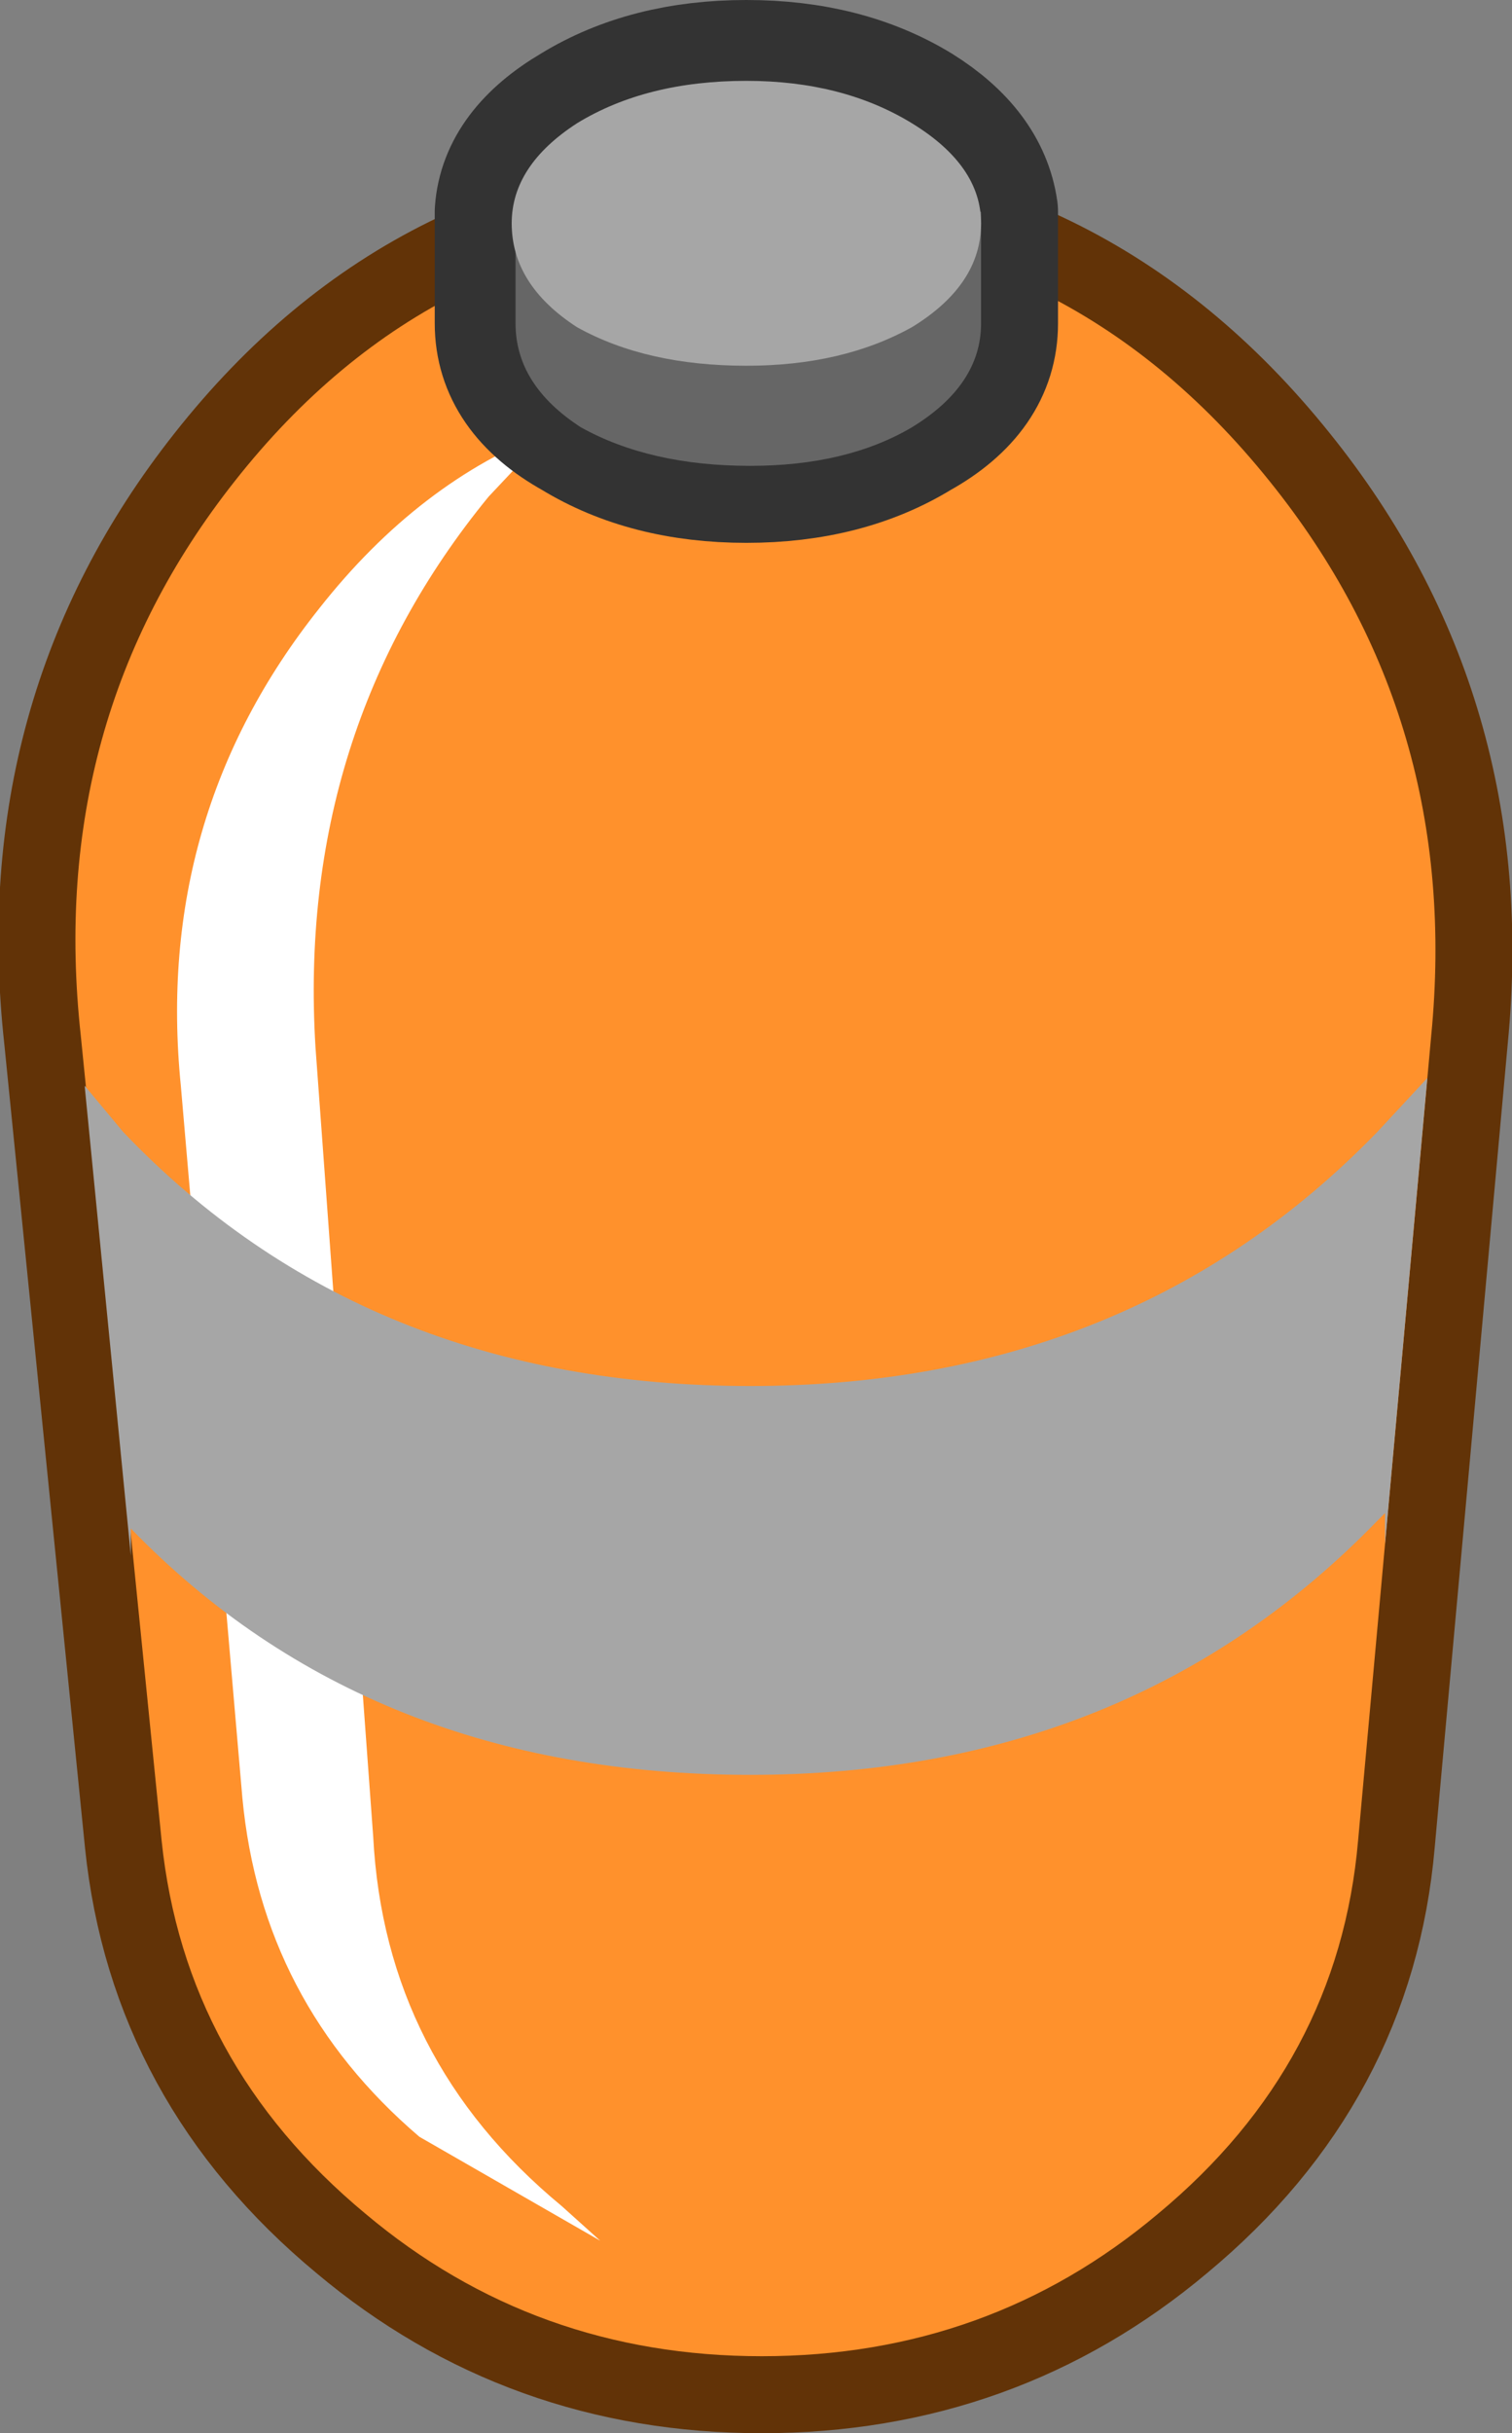<?xml version="1.0" encoding="UTF-8" standalone="no"?>
<svg xmlns:xlink="http://www.w3.org/1999/xlink" height="31.6px" width="19.65px" xmlns="http://www.w3.org/2000/svg">
  <rect width="100%" height="100%" fill="#808080" stroke="none"/>
  <g transform="matrix(1.0, 0.0, 0.0, 1.0, 9.8, 15.8)">
    <path d="M-0.05 -12.85 Q4.05 -12.85 6.7 -9.55 9.2 -6.45 8.8 -2.35 L7.85 8.1 Q7.6 11.0 5.25 12.95 3.05 14.8 0.1 14.8 -2.85 14.8 -5.05 12.95 -7.4 11.0 -7.7 8.1 L-8.75 -2.35 Q-9.2 -6.45 -6.75 -9.55 -4.15 -12.85 -0.05 -12.85" fill="#623307" fill-rule="evenodd" stroke="none"/>
    <path d="M-0.05 -12.85 Q-4.15 -12.85 -6.75 -9.55 -9.2 -6.45 -8.75 -2.35 L-7.7 8.1 Q-7.4 11.0 -5.05 12.95 -2.85 14.8 0.1 14.8 3.05 14.8 5.25 12.95 7.6 11.0 7.85 8.1 L8.8 -2.35 Q9.2 -6.45 6.7 -9.55 4.05 -12.85 -0.05 -12.85 Z" fill="none" stroke="#623307" stroke-linecap="round" stroke-linejoin="round" stroke-width="2.0"/>
    <path d="M-0.05 -12.85 Q4.05 -12.85 6.7 -9.55 9.2 -6.45 8.8 -2.35 L7.85 8.1 Q7.6 11.0 5.25 12.95 3.05 14.8 0.1 14.8 -2.85 14.8 -5.05 12.95 -7.4 11.0 -7.7 8.1 L-8.75 -2.35 Q-9.2 -6.45 -6.75 -9.55 -4.15 -12.85 -0.05 -12.85" fill="#ff912c" fill-rule="evenodd" stroke="none"/>
    <path d="M-3.45 -9.35 Q-5.95 -6.3 -5.7 -2.2 L-4.95 8.05 Q-4.8 10.95 -2.5 12.85 L-2.0 13.3 -4.35 11.95 Q-6.4 10.2 -6.65 7.55 L-7.45 -1.7 Q-7.8 -5.2 -5.65 -7.9 -4.35 -9.55 -2.65 -10.2 L-3.45 -9.35" fill="#ffffff" fill-rule="evenodd" stroke="none"/>
    <path d="M2.95 -13.05 L2.95 -12.95 2.95 -12.9 2.95 -11.6 Q2.95 -10.8 2.05 -10.3 1.15 -9.75 -0.1 -9.75 -1.35 -9.75 -2.25 -10.3 -3.15 -10.8 -3.15 -11.6 L-3.15 -12.9 -3.15 -12.95 -3.15 -13.05 Q-3.1 -13.75 -2.25 -14.25 -1.35 -14.8 -0.1 -14.8 1.15 -14.8 2.05 -14.25 2.85 -13.75 2.95 -13.05 L2.95 -12.95 2.95 -13.05 M-3.15 -13.05 L-3.15 -12.95 -3.15 -13.05 M-3.15 -12.9 Q-3.15 -12.1 -2.25 -11.6 -1.35 -11.05 -0.1 -11.05 1.15 -11.05 2.05 -11.6 2.95 -12.1 2.95 -12.9 2.95 -12.1 2.05 -11.6 1.15 -11.05 -0.1 -11.05 -1.35 -11.05 -2.25 -11.6 -3.15 -12.1 -3.15 -12.9" fill="#333333" fill-rule="evenodd" stroke="none"/>
    <path d="M2.95 -13.05 L2.95 -12.95 2.95 -12.9 2.95 -11.6 Q2.95 -10.8 2.05 -10.3 1.15 -9.75 -0.1 -9.75 -1.35 -9.75 -2.25 -10.3 -3.15 -10.8 -3.15 -11.6 L-3.15 -12.9 -3.15 -12.95 -3.15 -13.05 Q-3.1 -13.75 -2.25 -14.25 -1.35 -14.8 -0.1 -14.8 1.15 -14.8 2.05 -14.25 2.85 -13.75 2.95 -13.05 L2.95 -12.95 M2.95 -12.9 Q2.95 -12.1 2.05 -11.6 1.15 -11.05 -0.1 -11.05 -1.35 -11.05 -2.25 -11.6 -3.15 -12.1 -3.15 -12.9 M-3.15 -12.95 L-3.15 -13.05" fill="none" stroke="#333333" stroke-linecap="round" stroke-linejoin="round" stroke-width="2.0"/>
    <path d="M2.95 -11.6 Q2.95 -10.8 2.05 -10.25 1.2 -9.75 -0.05 -9.75 -1.35 -9.75 -2.25 -10.25 -3.1 -10.8 -3.1 -11.6 L-3.1 -13.05 -1.95 -13.05 -0.05 -13.45 1.75 -13.05 2.95 -13.05 2.95 -11.6" fill="#666666" fill-rule="evenodd" stroke="none"/>
    <path d="M2.95 -12.9 Q2.95 -12.1 2.05 -11.55 1.15 -11.05 -0.1 -11.05 -1.4 -11.05 -2.3 -11.55 -3.15 -12.1 -3.15 -12.9 -3.15 -13.65 -2.3 -14.2 -1.4 -14.75 -0.1 -14.75 1.15 -14.75 2.05 -14.2 2.95 -13.65 2.95 -12.9" fill="#a6a6a6" fill-rule="evenodd" stroke="none"/>
    <path d="M8.75 -1.8 L8.2 4.25 8.2 3.85 8.1 3.95 Q4.9 7.25 -0.05 7.25 -5.0 7.25 -8.1 4.05 L-8.1 4.4 -8.7 -1.7 -8.2 -1.1 Q-5.05 2.2 -0.05 2.2 4.9 2.2 8.1 -1.1 L8.75 -1.8" fill="#a6a6a6" fill-rule="evenodd" stroke="none"/>
  </g>
</svg>
